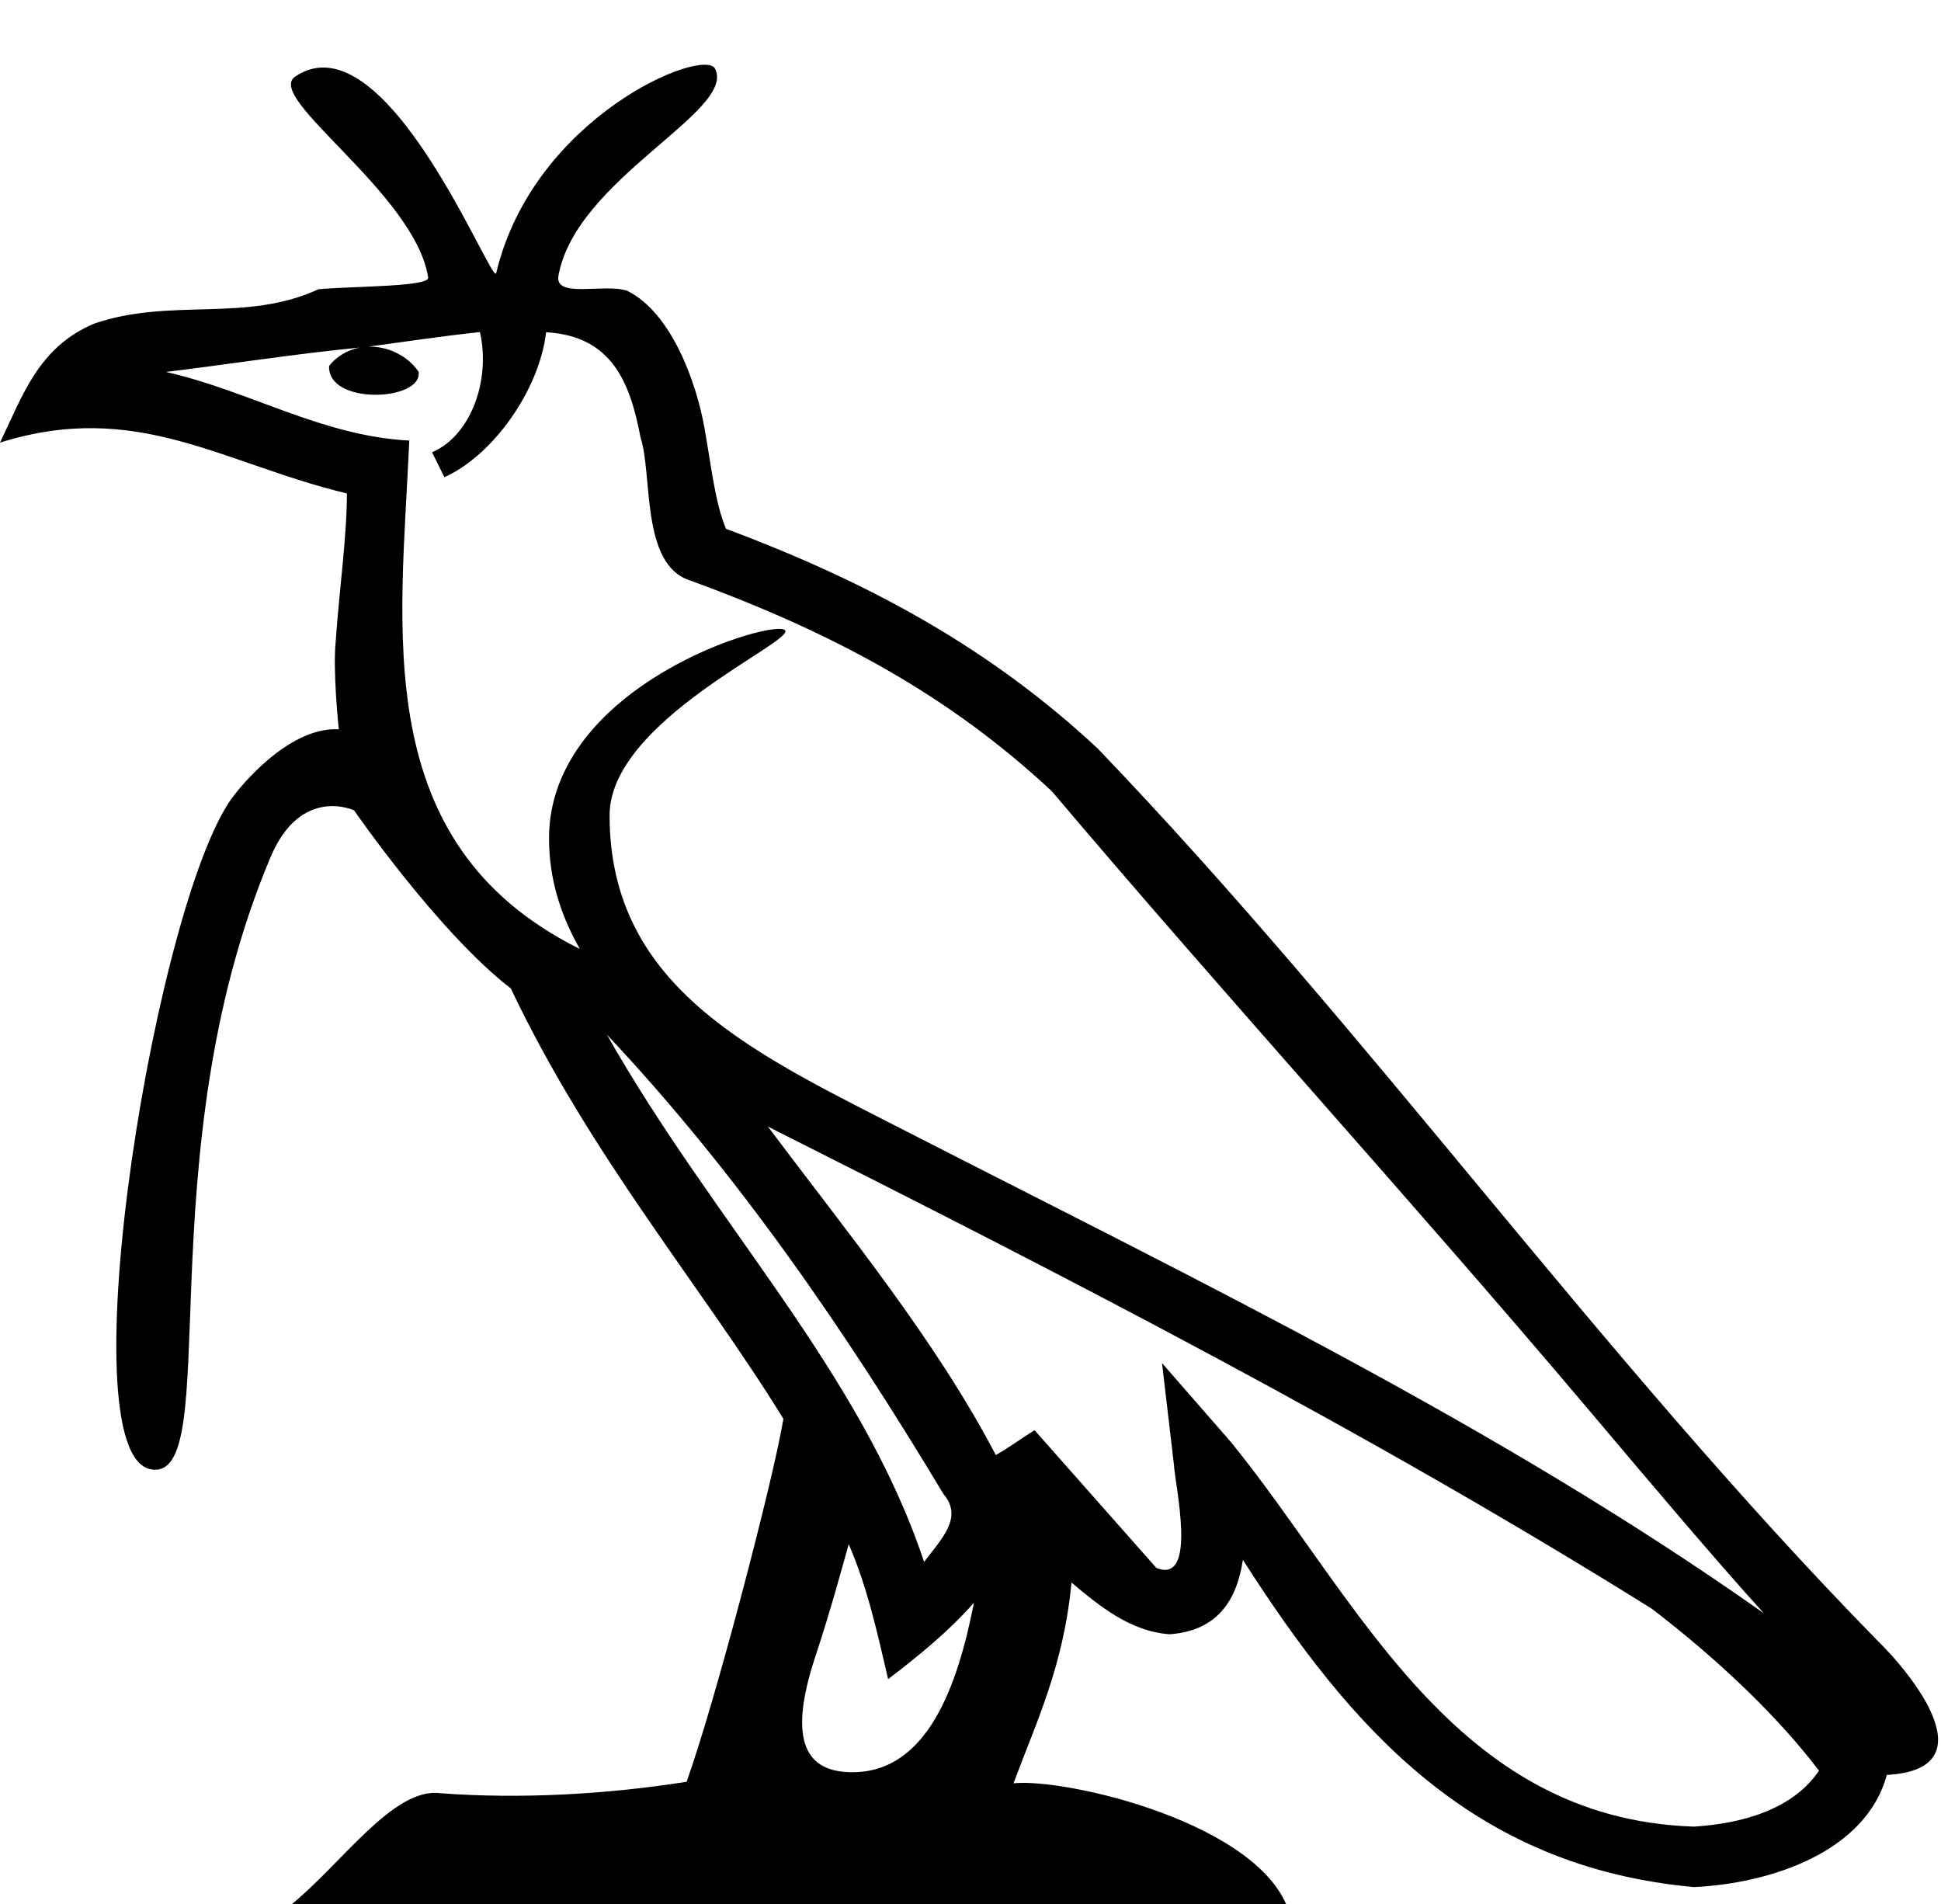 <?xml version="1.0" encoding="UTF-8" standalone="no"?>
<!-- Created with Inkscape (http://www.inkscape.org/) -->

<svg
   width="1833.946"
   height="1799.064"
   id="svg2"
   sodipodi:version="0.32"
   inkscape:version="1.3.2 (091e20e, 2023-11-25, custom)"
   version="1.0"
   sodipodi:docname="US11G4VARB.svg"
   inkscape:output_extension="org.inkscape.output.svg.inkscape"
   xmlns:inkscape="http://www.inkscape.org/namespaces/inkscape"
   xmlns:sodipodi="http://sodipodi.sourceforge.net/DTD/sodipodi-0.dtd"
   xmlns="http://www.w3.org/2000/svg"
   xmlns:svg="http://www.w3.org/2000/svg"
   xmlns:rdf="http://www.w3.org/1999/02/22-rdf-syntax-ns#"
   xmlns:cc="http://creativecommons.org/ns#"
   xmlns:dc="http://purl.org/dc/elements/1.1/">
  <defs
     id="defs4">
    <inkscape:perspective
       sodipodi:type="inkscape:persp3d"
       inkscape:vp_x="0 : 900 : 1"
       inkscape:vp_y="0 : 1000 : 0"
       inkscape:vp_z="1800 : 900 : 1"
       inkscape:persp3d-origin="900 : 600 : 1"
       id="perspective2387" />
  </defs>
  <sodipodi:namedview
     id="base"
     pagecolor="#ffffff"
     bordercolor="#666666"
     borderopacity="1.0"
     inkscape:pageopacity="0.0"
     inkscape:pageshadow="2"
     inkscape:zoom="0.16000001"
     inkscape:cx="296.87499"
     inkscape:cy="331.24999"
     inkscape:document-units="px"
     inkscape:current-layer="layer3"
     width="1800px"
     height="1800px"
     inkscape:window-width="1537"
     inkscape:window-height="953"
     inkscape:window-x="25"
     inkscape:window-y="0"
     showgrid="false"
     inkscape:snap-intersection-line-segments="true"
     inkscape:object-paths="true"
     inkscape:object-nodes="true"
     objecttolerance="4"
     gridtolerance="5"
     guidetolerance="3"
     inkscape:showpageshadow="2"
     inkscape:pagecheckerboard="0"
     inkscape:deskcolor="#d1d1d1"
     inkscape:window-maximized="0"
     showguides="false" />
  <g
     inkscape:groupmode="layer"
     id="layer3"
     inkscape:label="dessinCourant"
     style="display:inline"
     transform="translate(3.094,-9.623)">
    <path
       style="display:inline;fill:#000000;fill-opacity:1;fill-rule:evenodd;stroke:none;stroke-width:62.035;stroke-linecap:butt;stroke-linejoin:miter;stroke-miterlimit:4;stroke-opacity:1"
       d="m 297.825,282.864 c -69.254,31.927 -139.401,7.596 -212.031,32.519 -52.476,22.219 -67.173,67.314 -88.888,112.394 129.614,-40.725 210.303,19.853 327.793,48.02 -0.154,42.389 -7.194,90.492 -10.545,138.956 -3.039,28.782 2.864,83.848 2.864,83.848 -49.73,-2.89 -97.951,61.082 -97.951,61.082 -73.15,89.168 -161.204,623.453 -79.485,638.021 70.322,12.536 -5.96,-296.869 112.965,-578.355 28.669,-67.856 78.899,-44.18 78.899,-44.18 0,0 79.21,114.927 148.086,168.281 75.894,159.596 180.912,282.051 257.572,406.579 -9.14,55.928 -64.27,267.053 -91.453,342.844 -74.71,11.853 -156.522,16.516 -232.835,10.822 -44.46,-5.9 -93.761,67.744 -142.066,106.331 l 944.479,6.966 c -25.469,-85.05 -211.659,-127.854 -260.707,-122.657 21.052,-56.86 47.298,-110.273 54.775,-189.689 26.36,22.272 55.92,46.368 92.821,48.871 45.114,-3.205 63.419,-32.306 69.138,-70.276 102.193,159.622 216.479,289.961 426.114,309.129 72.439,-3.346 162.713,-33.26 182.25,-105.959 96.088,-5.11 25.625,-93.522 -10.032,-128.161 -261.483,-267.268 -477.302,-572.373 -735.668,-841.635 -99.504,-92.698 -211.853,-155.397 -350.991,-207.398 -10.358,-24.024 -13.755,-58.199 -20.491,-95.802 -7.35,-41.021 -30.528,-108.169 -72.9,-129.065 -21.108,-7.315 -68.876,7.666 -64.977,-14.253 C 540.871,178.421 693.138,114.597 672.487,74.488 661.857,53.843 500.988,119.518 465.732,267.635 462.363,281.789 361.61,23.633 275.749,82.025 246.393,101.99 389.256,192.563 401.465,271.841 c 1.349,8.759 -69.863,8.06 -103.64,11.024 z m 152.554,40.496 c 10.339,45.514 -8.695,98.044 -45.256,113.537 l 11.685,23.558 c 45.674,-20.497 89.565,-81.871 96.098,-136.962 62.361,3.497 79.415,47.852 89.173,99.311 11.692,35.167 -0.168,120.515 47.023,135.26 139.381,50.967 245.929,109.907 341.558,198.995 165.02,194.887 337.475,383.646 502.491,578.745 64.122,75.912 122.757,145.461 170.366,197.932 C 1412.909,1356.831 1132.892,1221.518 858.181,1080.915 712.175,1006.001 572.867,944.736 572.867,779.794 c 0,-88.694 173.091,-163.017 165.948,-174.56 -7.582,-12.252 -223.174,50.272 -223.174,196.522 0,37.193 10.541,71.714 28.869,103.885 -0.275,-0.019 -0.548,-0.038 -0.826,-0.053 C 344.2,805.771 375.873,603.847 383.606,425.836 300.715,421.503 232.426,378.779 153.707,361.011 c 61.061,-7.46 121.926,-17.084 183.133,-23.053 -11.485,2.173 -21.988,8.477 -28.983,17.283 -1.97,37.513 88.686,33.522 84.556,5.584 -10.06,-14.794 -28.637,-24.25 -47.422,-23.691 30.439,-4.12 70.987,-10.234 105.389,-13.773 z M 570.33,987.059 c 123.928,131.509 226.538,281.57 317.99,433.993 19.214,22.384 -2.407,42.873 -18.268,64.134 C 809.798,1304.491 671.111,1165.068 570.33,987.059 Z m 152.098,86.841 c 284.452,143.098 566.114,287.545 835.129,455.477 63.363,48.499 119.816,102.552 158.054,153.075 -25.358,37.212 -73.619,49.99 -118.242,52.807 -227.708,-7.498 -316.838,-214.806 -437.114,-362.919 l -65.433,-75.035 11.286,96.147 c 0.844,18.79 22.885,113.666 -16.643,97.371 L 974.386,1360.72 c -12.309,7.661 -23.895,16.366 -36.592,23.478 -57.087,-109.094 -140.642,-210.655 -215.365,-310.298 z m 76.377,394.534 c 17.867,41.009 27.136,84.443 37.248,127.496 29.057,-22.218 57.233,-45.04 81.079,-72.217 -15.534,79.742 -44.522,160.148 -114.822,160.148 -42.549,0 -62.259,-27.147 -34.968,-109.469 12.855,-38.776 23.089,-75.864 31.463,-105.959 z"
       id="path4951"
       sodipodi:nodetypes="cccccsssscccccccccscscsscccsssssccccccccccssssccccccccccscccccscccsccccccssc" />
  </g>
</svg>

